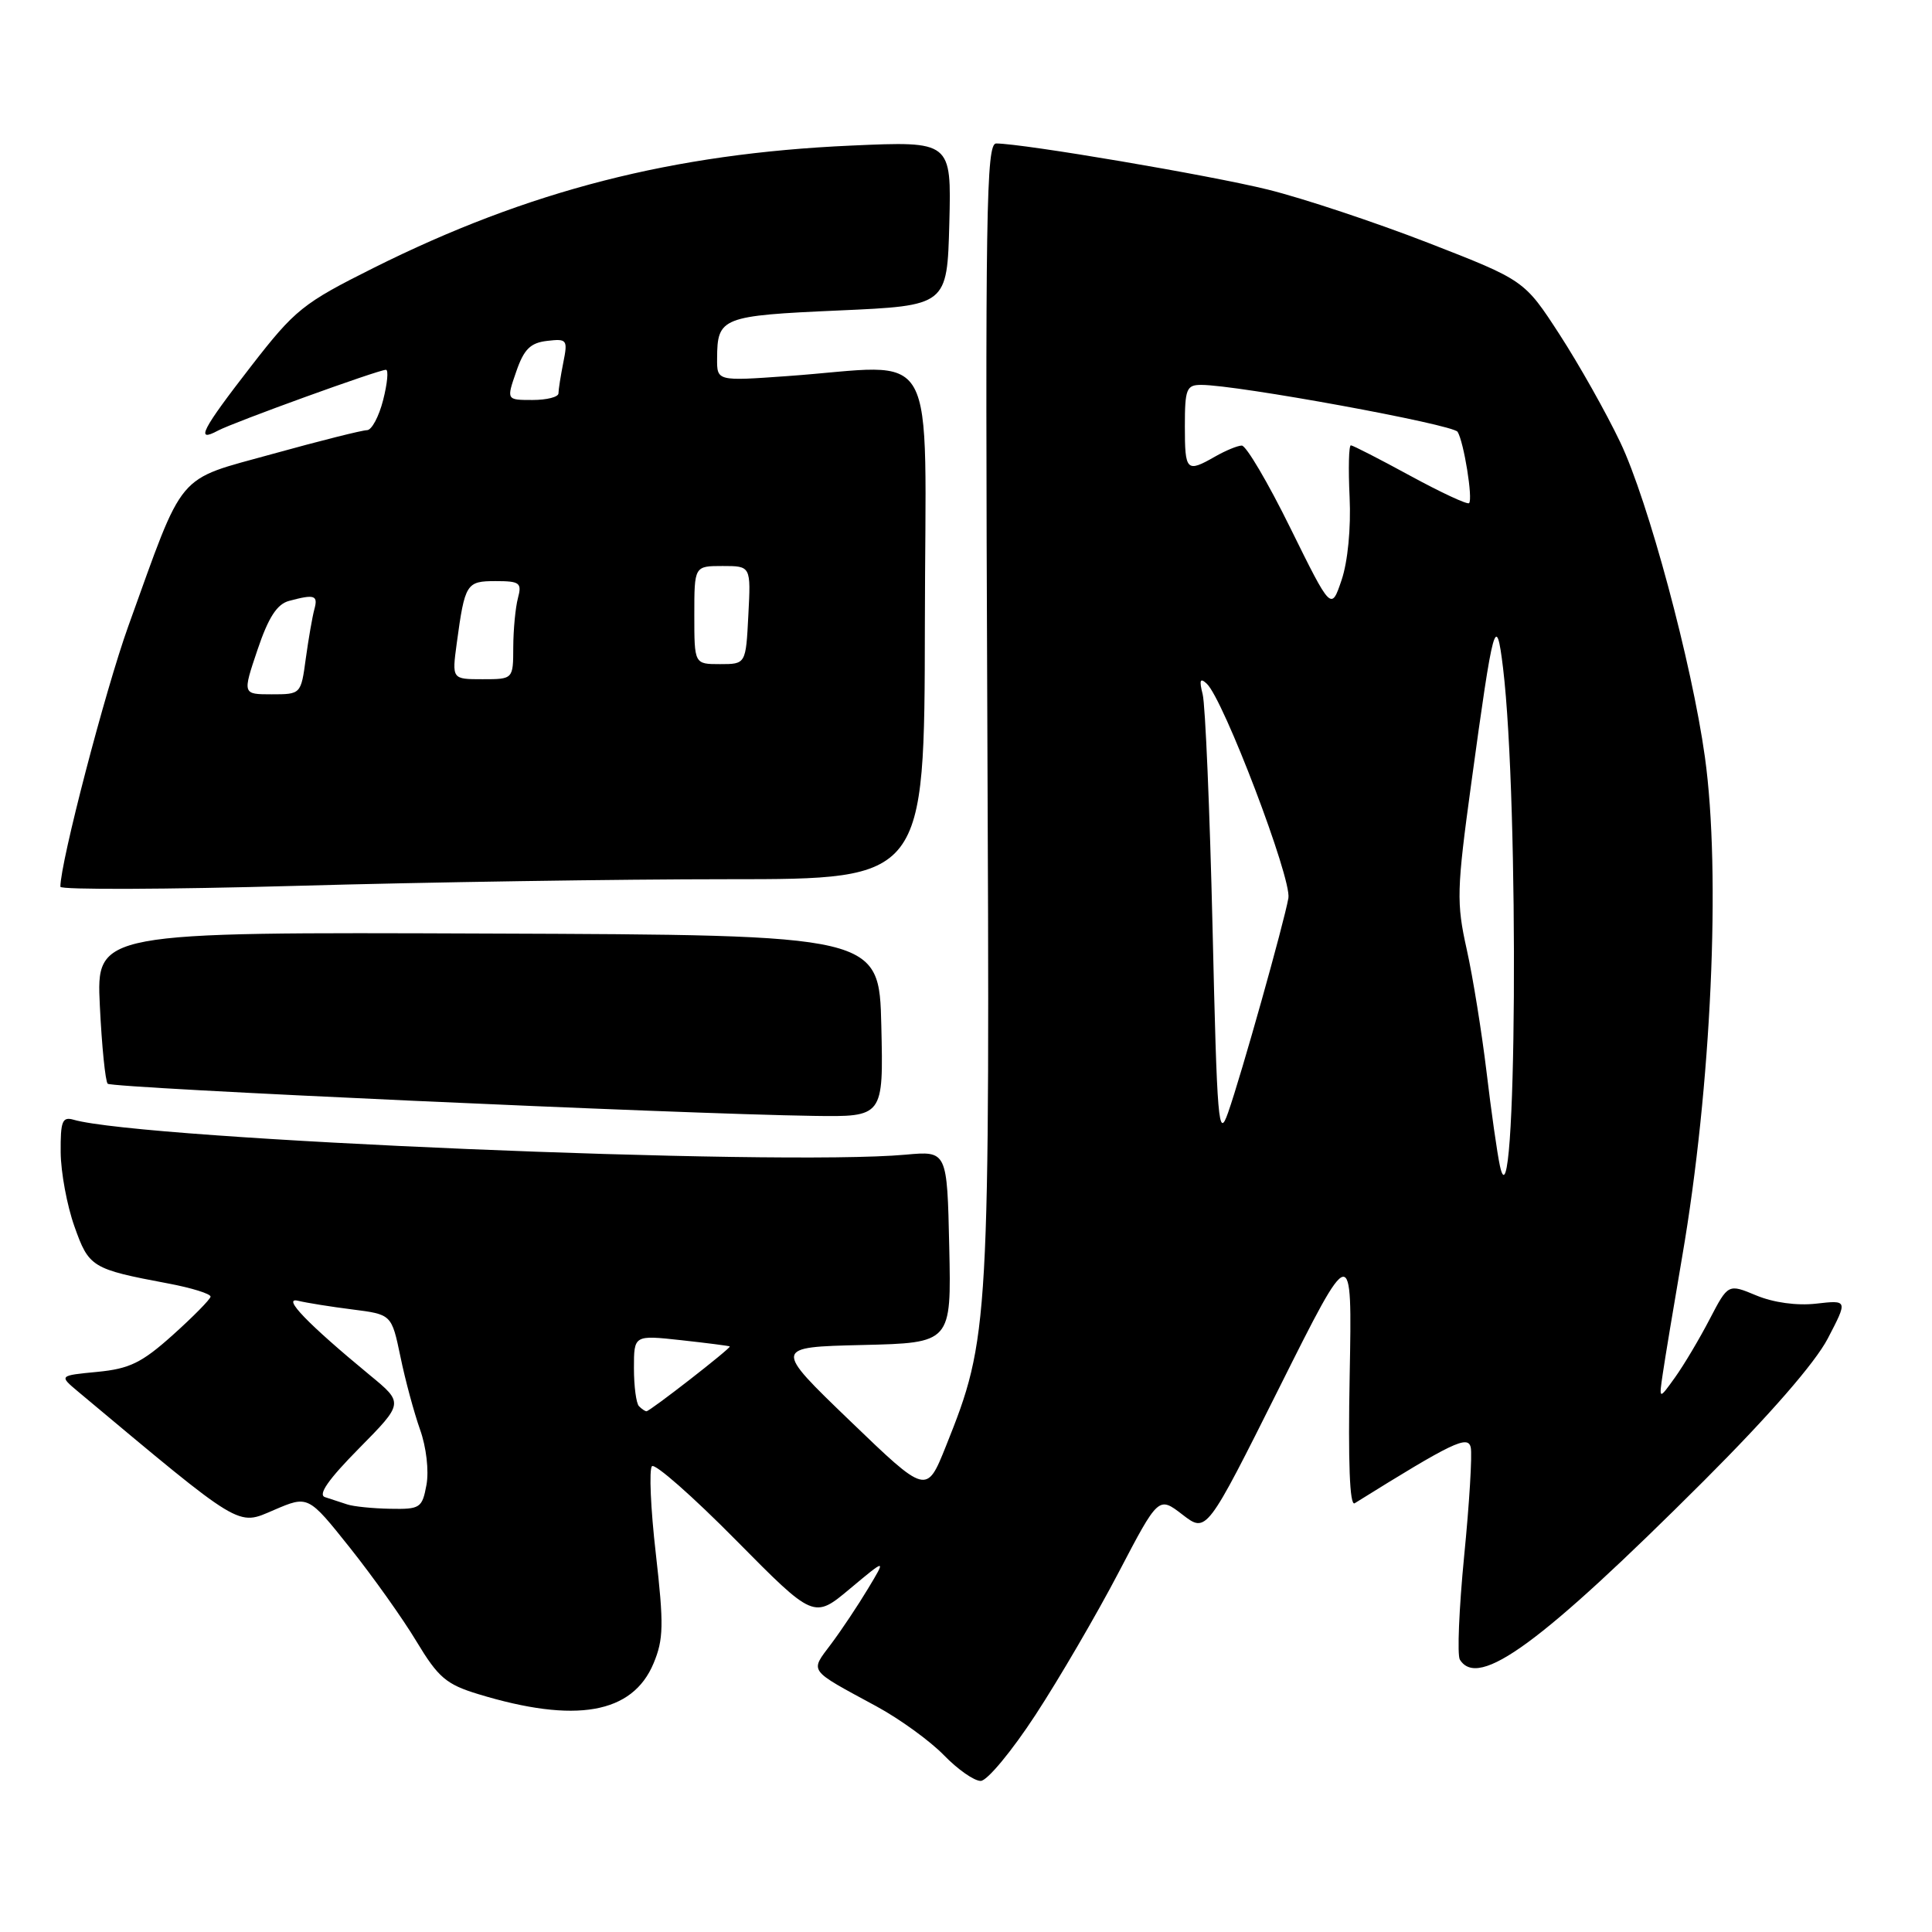 <?xml version="1.0" encoding="UTF-8" standalone="no"?>
<!DOCTYPE svg PUBLIC "-//W3C//DTD SVG 1.1//EN" "http://www.w3.org/Graphics/SVG/1.1/DTD/svg11.dtd" >
<svg xmlns="http://www.w3.org/2000/svg" xmlns:xlink="http://www.w3.org/1999/xlink" version="1.1" viewBox="0 0 256 256">
 <g >
 <path fill="currentColor"
d=" M 137.21 227.23 C 140.35 222.43 145.30 213.94 148.21 208.38 C 153.51 198.25 153.51 198.25 156.69 200.70 C 159.87 203.15 159.87 203.15 169.52 183.86 C 179.17 164.57 179.17 164.57 178.84 182.19 C 178.62 193.77 178.84 199.60 179.50 199.19 C 192.47 191.11 194.51 190.13 194.88 191.79 C 195.09 192.73 194.70 199.20 194.01 206.16 C 193.33 213.12 193.07 219.31 193.44 219.91 C 195.89 223.86 204.16 217.80 225.79 196.20 C 234.47 187.52 240.48 180.62 242.18 177.38 C 244.85 172.26 244.85 172.26 240.65 172.74 C 238.08 173.03 234.99 172.60 232.71 171.65 C 228.99 170.10 228.99 170.10 226.54 174.80 C 225.20 177.38 223.14 180.85 221.96 182.50 C 219.81 185.50 219.81 185.50 220.33 182.00 C 220.61 180.07 221.77 173.10 222.90 166.50 C 226.76 144.07 228.05 115.70 225.91 100.32 C 224.19 87.93 218.39 66.34 214.69 58.60 C 212.83 54.69 209.21 48.27 206.65 44.32 C 201.99 37.14 201.99 37.14 189.25 32.18 C 182.24 29.46 172.68 26.28 168.00 25.12 C 160.31 23.22 135.70 19.04 132.00 19.01 C 130.68 19.00 130.54 27.86 130.82 94.09 C 131.18 176.11 131.11 177.20 125.33 191.65 C 122.77 198.03 122.77 198.03 112.63 188.27 C 102.48 178.50 102.48 178.50 114.27 178.22 C 126.06 177.94 126.06 177.94 125.78 165.22 C 125.50 152.50 125.50 152.50 120.00 153.00 C 103.04 154.54 18.88 151.01 9.75 148.37 C 8.25 147.94 8.01 148.56 8.04 152.68 C 8.06 155.33 8.88 159.75 9.86 162.50 C 11.78 167.93 12.16 168.16 22.25 170.06 C 25.41 170.65 27.95 171.45 27.90 171.82 C 27.84 172.19 25.59 174.48 22.89 176.90 C 18.79 180.58 17.16 181.37 12.90 181.78 C 7.81 182.27 7.81 182.27 10.34 184.39 C 32.26 202.72 31.39 202.19 36.29 200.09 C 40.83 198.14 40.83 198.14 46.37 205.09 C 49.41 208.91 53.39 214.50 55.20 217.52 C 58.07 222.28 59.13 223.19 63.37 224.48 C 76.27 228.41 83.81 227.09 86.60 220.40 C 87.93 217.22 87.97 215.29 86.90 205.87 C 86.21 199.90 85.99 194.68 86.39 194.28 C 86.79 193.88 91.78 198.27 97.48 204.04 C 107.84 214.52 107.84 214.52 112.63 210.51 C 117.43 206.50 117.43 206.50 115.02 210.50 C 113.70 212.70 111.50 216.00 110.13 217.83 C 107.31 221.60 106.97 221.13 116.12 226.09 C 119.22 227.77 123.24 230.69 125.07 232.57 C 126.90 234.46 129.09 235.99 129.95 235.98 C 130.80 235.98 134.07 232.04 137.21 227.23 Z  M 116.78 135.95 C 116.50 123.89 116.50 123.89 64.63 123.70 C 12.76 123.50 12.76 123.50 13.23 133.27 C 13.49 138.64 13.96 143.29 14.27 143.60 C 14.84 144.18 90.15 147.61 107.78 147.86 C 117.06 148.00 117.06 148.00 116.78 135.95 Z  M 96.50 116.50 C 122.50 116.50 122.50 116.50 122.55 82.75 C 122.60 44.45 124.79 48.39 104.25 49.84 C 95.00 50.50 95.00 50.50 95.02 47.50 C 95.04 42.05 95.61 41.83 111.13 41.14 C 125.50 40.50 125.50 40.50 125.79 29.60 C 126.07 18.70 126.07 18.70 112.79 19.29 C 89.18 20.34 69.99 25.26 49.50 35.50 C 40.14 40.18 39.10 41.01 33.29 48.50 C 26.72 56.97 25.83 58.70 28.88 57.06 C 30.99 55.94 50.14 49.00 51.14 49.00 C 51.50 49.00 51.33 50.80 50.77 53.00 C 50.21 55.20 49.25 57.00 48.63 57.00 C 48.01 57.00 42.39 58.41 36.15 60.14 C 23.16 63.74 24.52 62.12 16.99 83.00 C 13.94 91.49 8.00 114.26 8.00 117.50 C 8.00 117.91 22.06 117.86 39.25 117.38 C 56.44 116.89 82.20 116.50 96.50 116.50 Z  M 46.00 199.34 C 45.17 199.07 43.86 198.64 43.07 198.38 C 42.09 198.07 43.49 196.05 47.57 191.92 C 53.50 185.91 53.50 185.91 49.00 182.21 C 40.77 175.42 37.30 171.82 39.50 172.36 C 40.60 172.63 43.84 173.15 46.70 173.51 C 51.89 174.17 51.89 174.17 53.06 179.77 C 53.69 182.85 54.87 187.20 55.66 189.43 C 56.49 191.75 56.85 194.89 56.51 196.75 C 55.94 199.82 55.68 200.00 51.70 199.92 C 49.39 199.88 46.83 199.62 46.00 199.34 Z  M 84.67 186.33 C 84.30 185.97 84.00 183.69 84.00 181.28 C 84.00 176.90 84.00 176.90 90.25 177.58 C 93.69 177.96 96.59 178.33 96.70 178.41 C 96.93 178.59 86.13 187.00 85.66 187.00 C 85.48 187.00 85.03 186.70 84.67 186.33 Z  M 198.75 154.50 C 198.39 152.85 197.59 147.22 196.97 142.00 C 196.34 136.78 195.17 129.48 194.35 125.80 C 192.97 119.60 193.02 117.92 194.95 103.80 C 197.88 82.36 198.25 81.01 199.16 88.50 C 201.32 106.42 200.96 164.65 198.75 154.50 Z  M 160.67 122.95 C 160.30 107.30 159.71 93.38 159.36 92.00 C 158.88 90.11 159.02 89.77 159.90 90.59 C 162.12 92.65 171.17 116.42 170.72 119.00 C 170.13 122.32 164.48 142.45 162.72 147.45 C 161.45 151.06 161.27 148.94 160.67 122.95 Z  M 170.98 69.97 C 168.01 63.93 165.11 59.02 164.54 59.04 C 163.97 59.05 162.38 59.71 161.00 60.50 C 157.22 62.66 157.00 62.44 157.00 56.50 C 157.00 51.53 157.21 51.00 159.17 51.00 C 163.94 51.00 192.53 56.24 193.14 57.22 C 193.97 58.57 195.19 66.14 194.66 66.67 C 194.44 66.89 190.94 65.26 186.88 63.05 C 182.82 60.84 179.28 59.02 179.00 59.01 C 178.72 59.00 178.65 62.09 178.83 65.88 C 179.02 69.97 178.59 74.42 177.77 76.85 C 176.39 80.93 176.39 80.93 170.98 69.97 Z  M 34.12 86.10 C 35.57 81.80 36.71 80.04 38.31 79.62 C 41.70 78.71 42.17 78.87 41.65 80.75 C 41.39 81.71 40.88 84.64 40.52 87.25 C 39.88 91.99 39.87 92.00 36.00 92.00 C 32.13 92.00 32.13 92.00 34.12 86.10 Z  M 60.52 85.25 C 61.60 77.30 61.79 77.00 65.68 77.00 C 68.88 77.00 69.17 77.23 68.63 79.25 C 68.30 80.49 68.02 83.41 68.01 85.75 C 68.00 90.00 68.00 90.00 63.94 90.00 C 59.88 90.00 59.88 90.00 60.52 85.25 Z  M 92.00 81.50 C 92.00 75.00 92.00 75.00 95.75 75.00 C 99.50 75.00 99.50 75.00 99.16 81.50 C 98.83 88.00 98.83 88.00 95.41 88.00 C 92.00 88.00 92.00 88.00 92.00 81.50 Z  M 68.40 49.25 C 69.42 46.28 70.27 45.43 72.49 45.17 C 75.14 44.86 75.25 45.00 74.64 48.04 C 74.29 49.81 74.00 51.64 74.00 52.12 C 74.00 52.61 72.45 53.00 70.55 53.00 C 67.10 53.00 67.10 53.00 68.40 49.25 Z "/>
</g>
</svg>